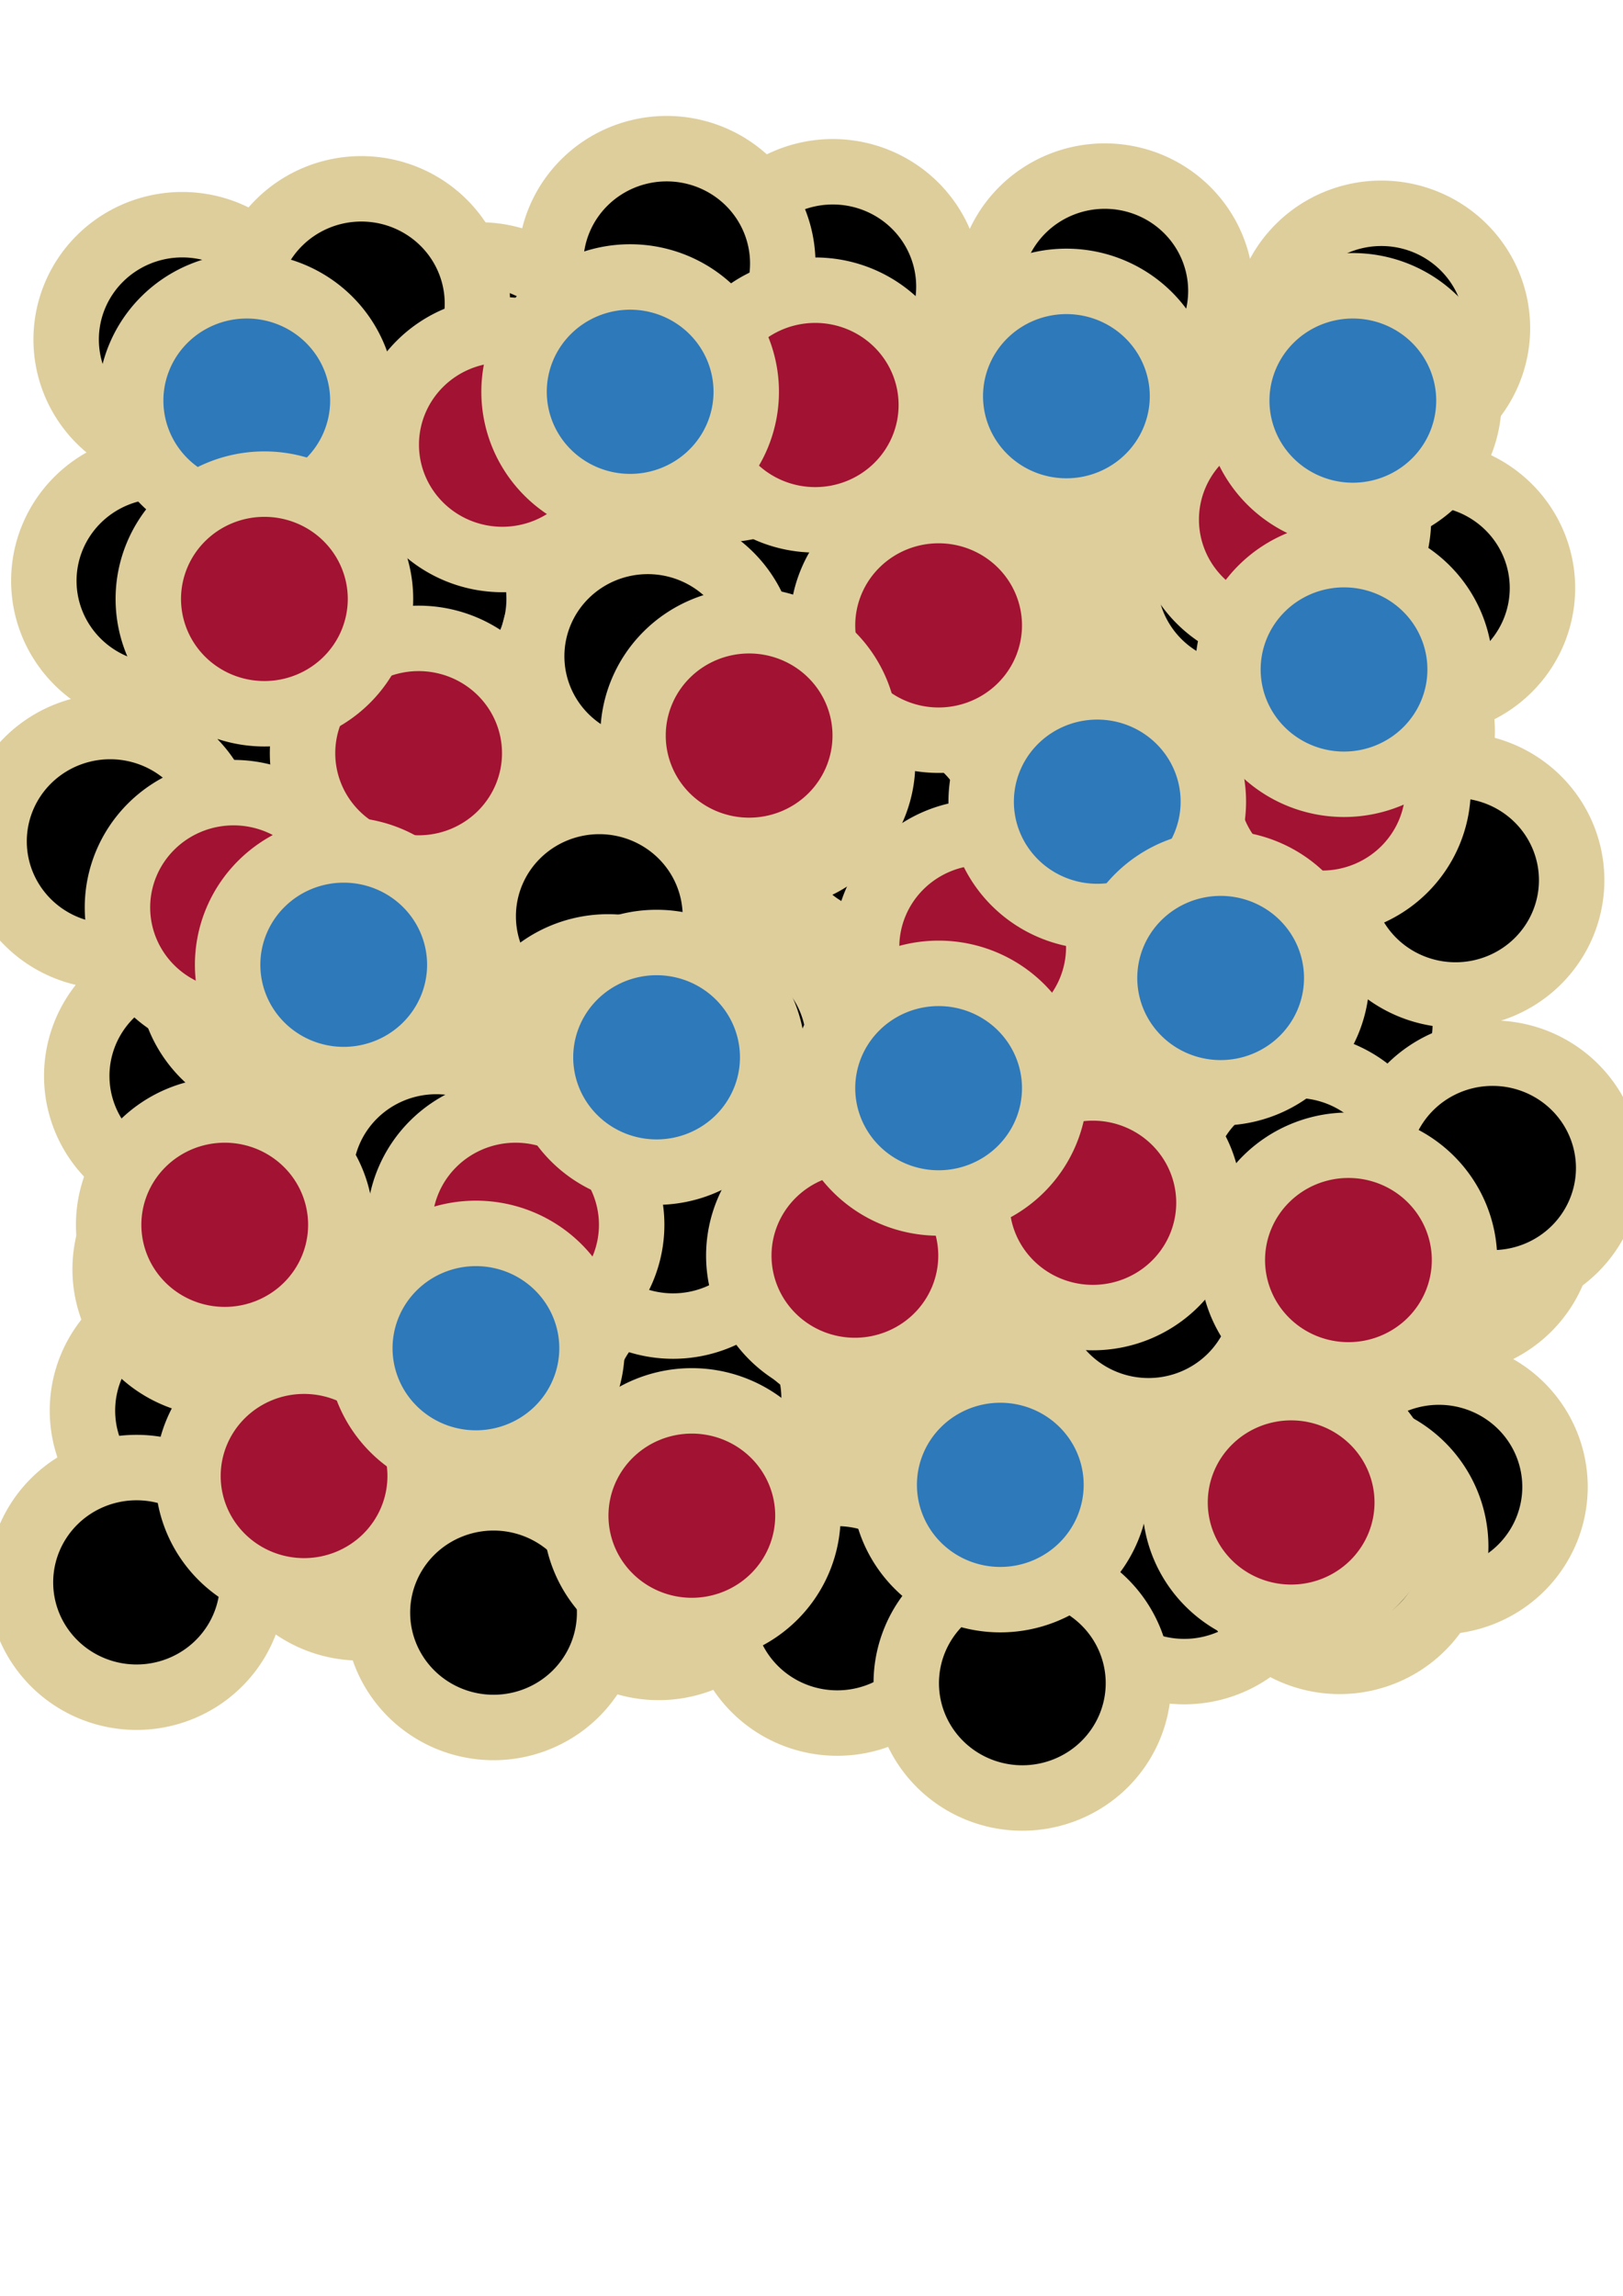 <?xml version="1.0" encoding="UTF-8" standalone="no"?>
<!-- Created with Inkscape (http://www.inkscape.org/) -->

<svg
   xmlns:dc="http://purl.org/dc/elements/1.1/"
   xmlns:cc="http://creativecommons.org/ns#"
   xmlns:rdf="http://www.w3.org/1999/02/22-rdf-syntax-ns#"
   xmlns:svg="http://www.w3.org/2000/svg"
   xmlns="http://www.w3.org/2000/svg"
   xmlns:sodipodi="http://sodipodi.sourceforge.net/DTD/sodipodi-0.dtd"
   xmlns:inkscape="http://www.inkscape.org/namespaces/inkscape"
   width="210mm"
   height="297mm"
   viewBox="0 0 744.094 1052.362"
   id="svg2"
   version="1.1"
   inkscape:version="0.91 r"
   sodipodi:docname="cell_wall4.svg">
  <defs
     id="defs4" />
  <sodipodi:namedview
     id="base"
     pagecolor="#ffffff"
     bordercolor="#666666"
     borderopacity="1.0"
     inkscape:pageopacity="0.0"
     inkscape:pageshadow="2"
     inkscape:zoom="0.49497475"
     inkscape:cx="222.14708"
     inkscape:cy="627.3146"
     inkscape:document-units="px"
     inkscape:current-layer="layer1"
     showgrid="false"
     inkscape:window-width="1366"
     inkscape:window-height="713"
     inkscape:window-x="0"
     inkscape:window-y="30"
     inkscape:window-maximized="1" />
  <g
     inkscape:label="Capa 1"
     inkscape:groupmode="layer"
     id="layer1">
    <g
       id="g4555">
      <path
         style="fill:#000000;fill-opacity:1;stroke:#dece9c;stroke-width:30;stroke-miterlimit:4;stroke-dasharray:none;stroke-opacity:1"
         d="M 191.794,250.096 A 53.223,52.631 0 0 1 138.571,302.728 53.223,52.631 0 0 1 85.349,250.096 53.223,52.631 0 0 1 138.571,197.465 53.223,52.631 0 0 1 191.794,250.096 Z"
         id="path4136" />
      <path
         style="fill:#000000;fill-opacity:1;stroke:#dece9c;stroke-width:30;stroke-miterlimit:4;stroke-dasharray:none;stroke-opacity:1"
         d="m 170.365,372.362 a 53.223,52.631 0 0 1 -53.223,52.631 53.223,52.631 0 0 1 -53.223,-52.631 53.223,52.631 0 0 1 53.223,-52.631 53.223,52.631 0 0 1 53.223,52.631 z"
         id="path4136-7" />
      <path
         style="fill:#000000;fill-opacity:1;stroke:#dece9c;stroke-width:30;stroke-miterlimit:4;stroke-dasharray:none;stroke-opacity:1"
         d="m 450.365,378.076 a 53.223,52.631 0 0 1 -53.223,52.631 53.223,52.631 0 0 1 -53.223,-52.631 53.223,52.631 0 0 1 53.223,-52.631 53.223,52.631 0 0 1 53.223,52.631 z"
         id="path4136-6" />
      <path
         style="fill:#000000;fill-opacity:1;stroke:#dece9c;stroke-width:30;stroke-miterlimit:4;stroke-dasharray:none;stroke-opacity:1"
         d="m 384.651,478.076 a 53.223,52.631 0 0 1 -53.223,52.631 53.223,52.631 0 0 1 -53.223,-52.631 53.223,52.631 0 0 1 53.223,-52.631 53.223,52.631 0 0 1 53.223,52.631 z"
         id="path4136-1" />
      <path
         style="fill:#000000;fill-opacity:1;stroke:#dece9c;stroke-width:30;stroke-miterlimit:4;stroke-dasharray:none;stroke-opacity:1"
         d="m 398.937,255.219 a 53.223,52.631 0 0 1 -53.223,52.631 53.223,52.631 0 0 1 -53.223,-52.631 53.223,52.631 0 0 1 53.223,-52.631 53.223,52.631 0 0 1 53.223,52.631 z"
         id="path4136-70" />
      <path
         style="fill:#000000;fill-opacity:1;stroke:#dece9c;stroke-width:30;stroke-miterlimit:4;stroke-dasharray:none;stroke-opacity:1"
         d="m 276.08,360.934 a 53.223,52.631 0 0 1 -53.223,52.631 53.223,52.631 0 0 1 -53.223,-52.631 53.223,52.631 0 0 1 53.223,-52.631 53.223,52.631 0 0 1 53.223,52.631 z"
         id="path4136-9" />
      <path
         style="fill:#000000;fill-opacity:1;stroke:#dece9c;stroke-width:30;stroke-miterlimit:4;stroke-dasharray:none;stroke-opacity:1"
         d="m 276.976,617.156 a 53.223,52.631 0 0 1 -53.223,52.631 53.223,52.631 0 0 1 -53.223,-52.631 53.223,52.631 0 0 1 53.223,-52.631 53.223,52.631 0 0 1 53.223,52.631 z"
         id="path4136-5" />
      <path
         style="fill:#000000;fill-opacity:1;stroke:#dece9c;stroke-width:30;stroke-miterlimit:4;stroke-dasharray:none;stroke-opacity:1"
         d="M 373.223,640.934 A 53.223,52.631 0 0 1 320,693.565 53.223,52.631 0 0 1 266.777,640.934 53.223,52.631 0 0 1 320,588.302 a 53.223,52.631 0 0 1 53.223,52.631 z"
         id="path4136-4" />
      <path
         style="fill:#000000;fill-opacity:1;stroke:#dece9c;stroke-width:30;stroke-miterlimit:4;stroke-dasharray:none;stroke-opacity:1"
         d="m 650.365,629.505 a 53.223,52.631 0 0 1 -53.223,52.631 53.223,52.631 0 0 1 -53.223,-52.631 53.223,52.631 0 0 1 53.223,-52.631 53.223,52.631 0 0 1 53.223,52.631 z"
         id="path4136-93" />
      <path
         style="fill:#000000;fill-opacity:1;stroke:#dece9c;stroke-width:30;stroke-miterlimit:4;stroke-dasharray:none;stroke-opacity:1"
         d="m 671.794,469.505 a 53.223,52.631 0 0 1 -53.223,52.631 53.223,52.631 0 0 1 -53.223,-52.631 53.223,52.631 0 0 1 53.223,-52.631 53.223,52.631 0 0 1 53.223,52.631 z"
         id="path4136-3" />
      <path
         style="fill:#000000;fill-opacity:1;stroke:#dece9c;stroke-width:30;stroke-miterlimit:4;stroke-dasharray:none;stroke-opacity:1"
         d="m 670.365,335.219 a 53.223,52.631 0 0 1 -53.223,52.631 53.223,52.631 0 0 1 -53.223,-52.631 53.223,52.631 0 0 1 53.223,-52.631 53.223,52.631 0 0 1 53.223,52.631 z"
         id="path4136-69" />
      <path
         style="fill:#000000;fill-opacity:1;stroke:#dece9c;stroke-width:30;stroke-miterlimit:4;stroke-dasharray:none;stroke-opacity:1"
         d="m 622.081,266.504 a 53.223,52.631 0 0 1 -53.223,52.631 53.223,52.631 0 0 1 -53.223,-52.631 53.223,52.631 0 0 1 53.223,-52.631 53.223,52.631 0 0 1 53.223,52.631 z"
         id="path4136-94" />
      <path
         style="fill:#000000;fill-opacity:1;stroke:#dece9c;stroke-width:30;stroke-miterlimit:4;stroke-dasharray:none;stroke-opacity:1"
         d="m 590.712,191.322 a 53.223,52.631 0 0 1 -53.223,52.631 53.223,52.631 0 0 1 -53.223,-52.631 53.223,52.631 0 0 1 53.223,-52.631 53.223,52.631 0 0 1 53.223,52.631 z"
         id="path4136-52" />
      <path
         style="fill:#000000;fill-opacity:1;stroke:#dece9c;stroke-width:30;stroke-miterlimit:4;stroke-dasharray:none;stroke-opacity:1"
         d="m 507.508,295.219 a 53.223,52.631 0 0 1 -53.223,52.631 53.223,52.631 0 0 1 -53.223,-52.631 53.223,52.631 0 0 1 53.223,-52.631 53.223,52.631 0 0 1 53.223,52.631 z"
         id="path4136-42" />
      <path
         style="fill:#000000;fill-opacity:1;stroke:#dece9c;stroke-width:30;stroke-miterlimit:4;stroke-dasharray:none;stroke-opacity:1"
         d="m 490.365,440.934 a 53.223,52.631 0 0 1 -53.223,52.631 53.223,52.631 0 0 1 -53.223,-52.631 53.223,52.631 0 0 1 53.223,-52.631 53.223,52.631 0 0 1 53.223,52.631 z"
         id="path4136-45" />
      <path
         style="fill:#000000;fill-opacity:1;stroke:#dece9c;stroke-width:30;stroke-miterlimit:4;stroke-dasharray:none;stroke-opacity:1"
         d="m 524.651,655.219 a 53.223,52.631 0 0 1 -53.223,52.631 53.223,52.631 0 0 1 -53.223,-52.631 53.223,52.631 0 0 1 53.223,-52.631 53.223,52.631 0 0 1 53.223,52.631 z"
         id="path4136-0" />
      <path
         style="fill:#000000;fill-opacity:1;stroke:#dece9c;stroke-width:30;stroke-miterlimit:4;stroke-dasharray:none;stroke-opacity:1"
         d="m 478.937,693.219 a 53.223,52.631 0 0 1 -53.223,52.631 53.223,52.631 0 0 1 -53.223,-52.631 53.223,52.631 0 0 1 53.223,-52.631 53.223,52.631 0 0 1 53.223,52.631 z"
         id="path4136-76" />
      <path
         style="fill:#000000;fill-opacity:1;stroke:#dece9c;stroke-width:30;stroke-miterlimit:4;stroke-dasharray:none;stroke-opacity:1"
         d="m 355.204,711.688 a 53.223,52.631 0 0 1 -53.223,52.631 53.223,52.631 0 0 1 -53.223,-52.631 53.223,52.631 0 0 1 53.223,-52.631 53.223,52.631 0 0 1 53.223,52.631 z"
         id="path4136-2" />
      <path
         style="fill:#000000;fill-opacity:1;stroke:#dece9c;stroke-width:30;stroke-miterlimit:4;stroke-dasharray:none;stroke-opacity:1"
         d="m 218.387,693.546 a 53.223,52.631 0 0 1 -53.223,52.631 53.223,52.631 0 0 1 -53.223,-52.631 53.223,52.631 0 0 1 53.223,-52.631 53.223,52.631 0 0 1 53.223,52.631 z"
         id="path4136-8" />
      <path
         style="fill:#000000;fill-opacity:1;stroke:#dece9c;stroke-width:30;stroke-miterlimit:4;stroke-dasharray:none;stroke-opacity:1"
         d="M 144.245,646.588 A 53.223,52.631 0 0 1 91.022,699.22 53.223,52.631 0 0 1 37.8,646.588 53.223,52.631 0 0 1 91.022,593.957 53.223,52.631 0 0 1 144.245,646.588 Z"
         id="path4136-29" />
      <path
         style="fill:#000000;fill-opacity:1;stroke:#dece9c;stroke-width:30;stroke-miterlimit:4;stroke-dasharray:none;stroke-opacity:1"
         d="M 154.651,581.791 A 53.223,52.631 0 0 1 101.429,634.422 53.223,52.631 0 0 1 48.206,581.791 53.223,52.631 0 0 1 101.429,529.16 53.223,52.631 0 0 1 154.651,581.791 Z"
         id="path4136-11" />
      <path
         style="fill:#000000;fill-opacity:1;stroke:#dece9c;stroke-width:30;stroke-miterlimit:4;stroke-dasharray:none;stroke-opacity:1"
         d="M 141.632,493.199 A 53.223,52.631 0 0 1 88.409,545.83 53.223,52.631 0 0 1 35.186,493.199 53.223,52.631 0 0 1 88.409,440.568 53.223,52.631 0 0 1 141.632,493.199 Z"
         id="path4136-60" />
      <path
         style="fill:#000000;fill-opacity:1;stroke:#dece9c;stroke-width:30;stroke-miterlimit:4;stroke-dasharray:none;stroke-opacity:1"
         d="m 184.651,446.648 a 53.223,52.631 0 0 1 -53.223,52.631 53.223,52.631 0 0 1 -53.223,-52.631 53.223,52.631 0 0 1 53.223,-52.631 53.223,52.631 0 0 1 53.223,52.631 z"
         id="path4136-77" />
      <path
         style="fill:#000000;fill-opacity:1;stroke:#dece9c;stroke-width:30;stroke-miterlimit:4;stroke-dasharray:none;stroke-opacity:1"
         d="m 241.794,480.934 a 53.223,52.631 0 0 1 -53.223,52.631 53.223,52.631 0 0 1 -53.223,-52.631 53.223,52.631 0 0 1 53.223,-52.631 53.223,52.631 0 0 1 53.223,52.631 z"
         id="path4136-80" />
      <path
         style="fill:#000000;fill-opacity:1;stroke:#dece9c;stroke-width:30;stroke-miterlimit:4;stroke-dasharray:none;stroke-opacity:1"
         d="m 361.794,555.219 a 53.223,52.631 0 0 1 -53.223,52.631 53.223,52.631 0 0 1 -53.223,-52.631 53.223,52.631 0 0 1 53.223,-52.631 53.223,52.631 0 0 1 53.223,52.631 z"
         id="path4136-83" />
      <path
         style="fill:#000000;fill-opacity:1;stroke:#dece9c;stroke-width:30;stroke-miterlimit:4;stroke-dasharray:none;stroke-opacity:1"
         d="m 496.08,543.791 a 53.223,52.631 0 0 1 -53.223,52.631 53.223,52.631 0 0 1 -53.223,-52.631 53.223,52.631 0 0 1 53.223,-52.631 53.223,52.631 0 0 1 53.223,52.631 z"
         id="path4136-47" />
      <path
         style="fill:#000000;fill-opacity:1;stroke:#dece9c;stroke-width:30;stroke-miterlimit:4;stroke-dasharray:none;stroke-opacity:1"
         d="m 558.937,509.505 a 53.223,52.631 0 0 1 -53.223,52.631 53.223,52.631 0 0 1 -53.223,-52.631 53.223,52.631 0 0 1 53.223,-52.631 53.223,52.631 0 0 1 53.223,52.631 z"
         id="path4136-89" />
      <path
         style="fill:#000000;fill-opacity:1;stroke:#dece9c;stroke-width:30;stroke-miterlimit:4;stroke-dasharray:none;stroke-opacity:1"
         d="m 458.937,380.934 a 53.223,52.631 0 0 1 -53.223,52.631 53.223,52.631 0 0 1 -53.223,-52.631 53.223,52.631 0 0 1 53.223,-52.631 53.223,52.631 0 0 1 53.223,52.631 z"
         id="path4136-57" />
      <path
         style="fill:#000000;fill-opacity:1;stroke:#dece9c;stroke-width:30;stroke-miterlimit:4;stroke-dasharray:none;stroke-opacity:1"
         d="m 404.651,349.505 a 53.223,52.631 0 0 1 -53.223,52.631 53.223,52.631 0 0 1 -53.223,-52.631 53.223,52.631 0 0 1 53.223,-52.631 53.223,52.631 0 0 1 53.223,52.631 z"
         id="path4136-99" />
      <path
         style="fill:#000000;fill-opacity:1;stroke:#dece9c;stroke-width:30;stroke-miterlimit:4;stroke-dasharray:none;stroke-opacity:1"
         d="m 324.651,240.934 a 53.223,52.631 0 0 1 -53.223,52.631 53.223,52.631 0 0 1 -53.223,-52.631 53.223,52.631 0 0 1 53.223,-52.631 53.223,52.631 0 0 1 53.223,52.631 z"
         id="path4136-53" />
      <path
         style="fill:#000000;fill-opacity:1;stroke:#dece9c;stroke-width:30;stroke-miterlimit:4;stroke-dasharray:none;stroke-opacity:1"
         d="m 384.651,180.934 a 53.223,52.631 0 0 1 -53.223,52.631 53.223,52.631 0 0 1 -53.223,-52.631 53.223,52.631 0 0 1 53.223,-52.631 53.223,52.631 0 0 1 53.223,52.631 z"
         id="path4136-697" />
      <path
         style="fill:#000000;fill-opacity:1;stroke:#dece9c;stroke-width:30;stroke-miterlimit:4;stroke-dasharray:none;stroke-opacity:1"
         d="M 493.223,195.219 A 53.223,52.631 0 0 1 440,247.851 53.223,52.631 0 0 1 386.777,195.219 53.223,52.631 0 0 1 440,142.588 a 53.223,52.631 0 0 1 53.223,52.631 z"
         id="path4136-39" />
      <path
         style="fill:#000000;fill-opacity:1;stroke:#dece9c;stroke-width:30;stroke-miterlimit:4;stroke-dasharray:none;stroke-opacity:1"
         d="M 593.223,369.505 A 53.223,52.631 0 0 1 540,422.136 53.223,52.631 0 0 1 486.777,369.505 53.223,52.631 0 0 1 540,316.874 a 53.223,52.631 0 0 1 53.223,52.631 z"
         id="path4136-601" />
      <path
         style="fill:#000000;fill-opacity:1;stroke:#dece9c;stroke-width:30;stroke-miterlimit:4;stroke-dasharray:none;stroke-opacity:1"
         d="m 647.508,540.934 a 53.223,52.631 0 0 1 -53.223,52.631 53.223,52.631 0 0 1 -53.223,-52.631 53.223,52.631 0 0 1 53.223,-52.631 53.223,52.631 0 0 1 53.223,52.631 z"
         id="path4136-72" />
      <path
         style="fill:#000000;fill-opacity:1;stroke:#dece9c;stroke-width:30;stroke-miterlimit:4;stroke-dasharray:none;stroke-opacity:1"
         d="m 596.164,713.605 a 53.223,52.631 0 0 1 -53.223,52.631 53.223,52.631 0 0 1 -53.223,-52.631 53.223,52.631 0 0 1 53.223,-52.631 53.223,52.631 0 0 1 53.223,52.631 z"
         id="path4136-38" />
      <path
         style="fill:#000000;fill-opacity:1;stroke:#dece9c;stroke-width:30;stroke-miterlimit:4;stroke-dasharray:none;stroke-opacity:1"
         d="M 273.223,169.505 A 53.223,52.631 0 0 1 220,222.136 53.223,52.631 0 0 1 166.777,169.505 53.223,52.631 0 0 1 220,116.874 a 53.223,52.631 0 0 1 53.223,52.631 z"
         id="path4136-59" />
      <path
         style="fill:#000000;fill-opacity:1;stroke:#dece9c;stroke-width:30;stroke-miterlimit:4;stroke-dasharray:none;stroke-opacity:1"
         d="M 136.774,155.628 A 53.223,52.631 0 0 1 83.552,208.26 53.223,52.631 0 0 1 30.329,155.628 53.223,52.631 0 0 1 83.552,102.997 53.223,52.631 0 0 1 136.774,155.628 Z"
         id="path4136-948" />
      <path
         style="fill:#000000;fill-opacity:1;stroke:#dece9c;stroke-width:30;stroke-miterlimit:4;stroke-dasharray:none;stroke-opacity:1"
         d="M 686.528,150.404 A 53.223,52.631 0 0 1 633.305,203.035 53.223,52.631 0 0 1 580.083,150.404 53.223,52.631 0 0 1 633.305,97.773 53.223,52.631 0 0 1 686.528,150.404 Z"
         id="path4136-74" />
      <path
         style="fill:#000000;fill-opacity:1;stroke:#dece9c;stroke-width:30;stroke-miterlimit:4;stroke-dasharray:none;stroke-opacity:1"
         d="m 579.774,594.036 a 53.223,52.631 0 0 1 -53.223,52.631 53.223,52.631 0 0 1 -53.223,-52.631 53.223,52.631 0 0 1 53.223,-52.631 53.223,52.631 0 0 1 53.223,52.631 z"
         id="path4136-62" />
      <path
         style="fill:#000000;fill-opacity:1;stroke:#dece9c;stroke-width:30;stroke-miterlimit:4;stroke-dasharray:none;stroke-opacity:1"
         d="m 720.556,403.456 a 53.223,52.631 0 0 1 -53.223,52.631 53.223,52.631 0 0 1 -53.223,-52.631 53.223,52.631 0 0 1 53.223,-52.631 53.223,52.631 0 0 1 53.223,52.631 z"
         id="path4136-7-1" />
      <path
         style="fill:#000000;fill-opacity:1;stroke:#dece9c;stroke-width:30;stroke-miterlimit:4;stroke-dasharray:none;stroke-opacity:1"
         d="m 712.923,681.575 a 53.223,52.631 0 0 1 -53.223,52.631 53.223,52.631 0 0 1 -53.223,-52.631 53.223,52.631 0 0 1 53.223,-52.631 53.223,52.631 0 0 1 53.223,52.631 z"
         id="path4136-11-4" />
      <path
         style="fill:#000000;fill-opacity:1;stroke:#dece9c;stroke-width:30;stroke-miterlimit:4;stroke-dasharray:none;stroke-opacity:1"
         d="m 716.066,562.679 a 53.223,52.631 0 0 1 -53.223,52.631 53.223,52.631 0 0 1 -53.223,-52.631 53.223,52.631 0 0 1 53.223,-52.631 53.223,52.631 0 0 1 53.223,52.631 z"
         id="path4136-60-4" />
      <path
         style="fill:#000000;fill-opacity:1;stroke:#dece9c;stroke-width:30;stroke-miterlimit:4;stroke-dasharray:none;stroke-opacity:1"
         d="m 707.168,269.555 a 53.223,52.631 0 0 1 -53.223,52.631 53.223,52.631 0 0 1 -53.223,-52.631 53.223,52.631 0 0 1 53.223,-52.631 53.223,52.631 0 0 1 53.223,52.631 z"
         id="path4136-948-9" />
      <path
         style="fill:#000000;fill-opacity:1;stroke:#dece9c;stroke-width:30;stroke-miterlimit:4;stroke-dasharray:none;stroke-opacity:1"
         d="M 559.732,133.348 A 53.223,52.631 0 0 1 506.51,185.979 53.223,52.631 0 0 1 453.287,133.348 53.223,52.631 0 0 1 506.51,80.717 53.223,52.631 0 0 1 559.732,133.348 Z"
         id="path4136-2-9" />
      <path
         style="fill:#000000;fill-opacity:1;stroke:#dece9c;stroke-width:30;stroke-miterlimit:4;stroke-dasharray:none;stroke-opacity:1"
         d="m 435.038,131.368 a 53.223,52.631 0 0 1 -53.223,52.631 53.223,52.631 0 0 1 -53.223,-52.631 53.223,52.631 0 0 1 53.223,-52.631 53.223,52.631 0 0 1 53.223,52.631 z"
         id="path4136-8-9" />
      <path
         style="fill:#000000;fill-opacity:1;stroke:#dece9c;stroke-width:30;stroke-miterlimit:4;stroke-dasharray:none;stroke-opacity:1"
         d="M 358.875,120.777 A 53.223,52.631 0 0 1 305.653,173.408 53.223,52.631 0 0 1 252.43,120.777 53.223,52.631 0 0 1 305.653,68.146 53.223,52.631 0 0 1 358.875,120.777 Z"
         id="path4136-29-1" />
      <path
         style="fill:#000000;fill-opacity:1;stroke:#dece9c;stroke-width:30;stroke-miterlimit:4;stroke-dasharray:none;stroke-opacity:1"
         d="m 737.519,535.389 a 53.223,52.631 0 0 1 -53.223,52.631 53.223,52.631 0 0 1 -53.223,-52.631 53.223,52.631 0 0 1 53.223,-52.631 53.223,52.631 0 0 1 53.223,52.631 z"
         id="path4136-2-8" />
      <path
         style="fill:#000000;fill-opacity:1;stroke:#dece9c;stroke-width:30;stroke-miterlimit:4;stroke-dasharray:none;stroke-opacity:1"
         d="M 115.83,725.338 A 53.223,52.631 0 0 1 62.607,777.969 53.223,52.631 0 0 1 9.384,725.338 53.223,52.631 0 0 1 62.607,672.707 53.223,52.631 0 0 1 115.83,725.338 Z"
         id="path4136-8-8" />
      <path
         style="fill:#000000;fill-opacity:1;stroke:#dece9c;stroke-width:30;stroke-miterlimit:4;stroke-dasharray:none;stroke-opacity:1"
         d="M 126.54,266.239 A 53.223,52.631 0 0 1 73.318,318.87 53.223,52.631 0 0 1 20.095,266.239 53.223,52.631 0 0 1 73.318,213.608 53.223,52.631 0 0 1 126.54,266.239 Z"
         id="path4136-29-6" />
      <path
         style="fill:#000000;fill-opacity:1;stroke:#dece9c;stroke-width:30;stroke-miterlimit:4;stroke-dasharray:none;stroke-opacity:1"
         d="m 590.624,444.25 a 53.223,52.631 0 0 1 -53.223,52.631 53.223,52.631 0 0 1 -53.223,-52.631 53.223,52.631 0 0 1 53.223,-52.631 53.223,52.631 0 0 1 53.223,52.631 z"
         id="path4136-7-1-3" />
      <path
         style="fill:#000000;fill-opacity:1;stroke:#dece9c;stroke-width:30;stroke-miterlimit:4;stroke-dasharray:none;stroke-opacity:1"
         d="m 453.243,581.631 a 53.223,52.631 0 0 1 -53.223,52.631 53.223,52.631 0 0 1 -53.223,-52.631 53.223,52.631 0 0 1 53.223,-52.631 53.223,52.631 0 0 1 53.223,52.631 z"
         id="path4136-7-1-9" />
      <path
         style="fill:#000000;fill-opacity:1;stroke:#dece9c;stroke-width:30;stroke-miterlimit:4;stroke-dasharray:none;stroke-opacity:1"
         d="M 247.172,274.545 A 53.223,52.631 0 0 1 193.949,327.176 53.223,52.631 0 0 1 140.727,274.545 53.223,52.631 0 0 1 193.949,221.914 53.223,52.631 0 0 1 247.172,274.545 Z"
         id="path4136-29-1-8" />
      <path
         style="fill:#000000;fill-opacity:1;stroke:#dece9c;stroke-width:30;stroke-miterlimit:4;stroke-dasharray:none;stroke-opacity:1"
         d="m 327.984,420.007 a 53.223,52.631 0 0 1 -53.223,52.631 53.223,52.631 0 0 1 -53.223,-52.631 53.223,52.631 0 0 1 53.223,-52.631 53.223,52.631 0 0 1 53.223,52.631 z"
         id="path4136-29-1-9" />
      <path
         style="fill:#000000;fill-opacity:1;stroke:#dece9c;stroke-width:30;stroke-miterlimit:4;stroke-dasharray:none;stroke-opacity:1"
         d="m 253.233,539.205 a 53.223,52.631 0 0 1 -53.223,52.631 53.223,52.631 0 0 1 -53.223,-52.631 53.223,52.631 0 0 1 53.223,-52.631 53.223,52.631 0 0 1 53.223,52.631 z"
         id="path4136-29-1-89" />
      <path
         style="fill:#000000;fill-opacity:1;stroke:#dece9c;stroke-width:30;stroke-miterlimit:4;stroke-dasharray:none;stroke-opacity:1"
         d="m 350.207,300.809 a 53.223,52.631 0 0 1 -53.223,52.631 53.223,52.631 0 0 1 -53.223,-52.631 53.223,52.631 0 0 1 53.223,-52.631 53.223,52.631 0 0 1 53.223,52.631 z"
         id="path4136-29-1-7" />
      <path
         style="fill:#000000;fill-opacity:1;stroke:#dece9c;stroke-width:30;stroke-miterlimit:4;stroke-dasharray:none;stroke-opacity:1"
         d="m 332.025,486.677 a 53.223,52.631 0 0 1 -53.223,52.631 53.223,52.631 0 0 1 -53.223,-52.631 53.223,52.631 0 0 1 53.223,-52.631 53.223,52.631 0 0 1 53.223,52.631 z"
         id="path4136-29-1-2" />
      <path
         style="fill:#000000;fill-opacity:1;stroke:#dece9c;stroke-width:30;stroke-miterlimit:4;stroke-dasharray:none;stroke-opacity:1"
         d="M 218.888,139.184 A 53.223,52.631 0 0 1 165.665,191.816 53.223,52.631 0 0 1 112.442,139.184 53.223,52.631 0 0 1 165.665,86.553 53.223,52.631 0 0 1 218.888,139.184 Z"
         id="path4136-29-1-29" />
      <path
         style="fill:#000000;fill-opacity:1;stroke:#dece9c;stroke-width:30;stroke-miterlimit:4;stroke-dasharray:none;stroke-opacity:1"
         d="M 103.73,385.662 A 53.223,52.631 0 0 1 50.508,438.293 53.223,52.631 0 0 1 -2.715,385.662 53.223,52.631 0 0 1 50.508,333.03 53.223,52.631 0 0 1 103.73,385.662 Z"
         id="path4136-29-1-3" />
      <path
         style="fill:#000000;fill-opacity:1;stroke:#dece9c;stroke-width:30;stroke-miterlimit:4;stroke-dasharray:none;stroke-opacity:1"
         d="m 667.395,708.91 a 53.223,52.631 0 0 1 -53.223,52.631 53.223,52.631 0 0 1 -53.223,-52.631 53.223,52.631 0 0 1 53.223,-52.631 53.223,52.631 0 0 1 53.223,52.631 z"
         id="path4136-29-1-81" />
      <path
         style="fill:#000000;fill-opacity:1;stroke:#dece9c;stroke-width:30;stroke-miterlimit:4;stroke-dasharray:none;stroke-opacity:1"
         d="m 437.081,737.195 a 53.223,52.631 0 0 1 -53.223,52.631 53.223,52.631 0 0 1 -53.223,-52.631 53.223,52.631 0 0 1 53.223,-52.631 53.223,52.631 0 0 1 53.223,52.631 z"
         id="path4136-29-1-0" />
      <path
         style="fill:#000000;fill-opacity:1;stroke:#dece9c;stroke-width:30;stroke-miterlimit:4;stroke-dasharray:none;stroke-opacity:1"
         d="m 521.933,771.54 a 53.223,52.631 0 0 1 -53.223,52.631 53.223,52.631 0 0 1 -53.223,-52.631 53.223,52.631 0 0 1 53.223,-52.631 53.223,52.631 0 0 1 53.223,52.631 z"
         id="path4136-29-1-4" />
      <path
         style="fill:#000000;fill-opacity:1;stroke:#dece9c;stroke-width:30;stroke-miterlimit:4;stroke-dasharray:none;stroke-opacity:1"
         d="m 279.497,739.215 a 53.223,52.631 0 0 1 -53.223,52.631 53.223,52.631 0 0 1 -53.223,-52.631 53.223,52.631 0 0 1 53.223,-52.631 53.223,52.631 0 0 1 53.223,52.631 z"
         id="path4136-29-1-896" />
    </g>
    <path
       style="opacity:1;fill:none;fill-opacity:1;stroke:none;stroke-width:10;stroke-linecap:round;stroke-linejoin:round;stroke-miterlimit:4;stroke-dasharray:none;stroke-opacity:1"
       d="m 43.655,118.189 640,0 0,640 -640,0 z"
       id="rect4136"
       inkscape:export-xdpi="9"
       inkscape:export-ydpi="9" />
    <path
       inkscape:connector-curvature="0"
       style="fill:#2e79ba;fill-opacity:1;stroke:#dece9c;stroke-width:30;stroke-miterlimit:4;stroke-dasharray:none;stroke-opacity:1"
       d="m 166.36,183.631 a 53.223,52.631 0 0 1 -53.223,52.631 53.223,52.631 0 0 1 -53.223,-52.631 53.223,52.631 0 0 1 53.223,-52.631 53.223,52.631 0 0 1 53.223,52.631 z"
       id="path4136-29-1-4-6" />
    <path
       inkscape:connector-curvature="0"
       style="fill:#a21232;fill-opacity:1;stroke:#dece9c;stroke-width:30;stroke-miterlimit:4;stroke-dasharray:none;stroke-opacity:1"
       d="m 483.548,286.667 a 53.223,52.631 0 0 1 -53.223,52.631 53.223,52.631 0 0 1 -53.223,-52.631 53.223,52.631 0 0 1 53.223,-52.631 53.223,52.631 0 0 1 53.223,52.631 z"
       id="path4136-29-1-4-6-7" />
    <path
       inkscape:connector-curvature="0"
       style="fill:#a21232;fill-opacity:1;stroke:#dece9c;stroke-width:30;stroke-miterlimit:4;stroke-dasharray:none;stroke-opacity:1"
       d="m 396.674,337.174 a 53.223,52.631 0 0 1 -53.223,52.631 53.223,52.631 0 0 1 -53.223,-52.631 53.223,52.631 0 0 1 53.223,-52.631 53.223,52.631 0 0 1 53.223,52.631 z"
       id="path4136-29-1-4-6-7-6" />
    <path
       inkscape:connector-curvature="0"
       style="fill:#a21232;fill-opacity:1;stroke:#dece9c;stroke-width:30;stroke-miterlimit:4;stroke-dasharray:none;stroke-opacity:1"
       d="m 445.162,575.57 a 53.223,52.631 0 0 1 -53.223,52.631 53.223,52.631 0 0 1 -53.223,-52.631 53.223,52.631 0 0 1 53.223,-52.631 53.223,52.631 0 0 1 53.223,52.631 z"
       id="path4136-29-1-4-6-7-0" />
    <path
       inkscape:connector-curvature="0"
       style="fill:#a21232;fill-opacity:1;stroke:#dece9c;stroke-width:30;stroke-miterlimit:4;stroke-dasharray:none;stroke-opacity:1"
       d="m 289.598,561.428 a 53.223,52.631 0 0 1 -53.223,52.631 53.223,52.631 0 0 1 -53.223,-52.631 53.223,52.631 0 0 1 53.223,-52.631 53.223,52.631 0 0 1 53.223,52.631 z"
       id="path4136-29-1-4-6-7-7" />
    <path
       inkscape:connector-curvature="0"
       style="fill:#a21232;fill-opacity:1;stroke:#dece9c;stroke-width:30;stroke-miterlimit:4;stroke-dasharray:none;stroke-opacity:1"
       d="m 245.152,345.255 a 53.223,52.631 0 0 1 -53.223,52.631 53.223,52.631 0 0 1 -53.223,-52.631 53.223,52.631 0 0 1 53.223,-52.631 53.223,52.631 0 0 1 53.223,52.631 z"
       id="path4136-29-1-4-6-7-71" />
    <path
       inkscape:connector-curvature="0"
       style="fill:#a21232;fill-opacity:1;stroke:#dece9c;stroke-width:30;stroke-miterlimit:4;stroke-dasharray:none;stroke-opacity:1"
       d="m 426.979,185.651 a 53.223,52.631 0 0 1 -53.223,52.631 53.223,52.631 0 0 1 -53.223,-52.631 53.223,52.631 0 0 1 53.223,-52.631 53.223,52.631 0 0 1 53.223,52.631 z"
       id="path4136-29-1-4-6-7-05" />
    <path
       inkscape:connector-curvature="0"
       style="fill:#a21232;fill-opacity:1;stroke:#dece9c;stroke-width:30;stroke-miterlimit:4;stroke-dasharray:none;stroke-opacity:1"
       d="m 671.436,577.591 a 53.223,52.631 0 0 1 -53.223,52.631 53.223,52.631 0 0 1 -53.223,-52.631 53.223,52.631 0 0 1 53.223,-52.631 53.223,52.631 0 0 1 53.223,52.631 z"
       id="path4136-29-1-4-6-7-06" />
    <path
       inkscape:connector-curvature="0"
       style="fill:#a21232;fill-opacity:1;stroke:#dece9c;stroke-width:30;stroke-miterlimit:4;stroke-dasharray:none;stroke-opacity:1"
       d="m 645.172,688.707 a 53.223,52.631 0 0 1 -53.223,52.631 53.223,52.631 0 0 1 -53.223,-52.631 53.223,52.631 0 0 1 53.223,-52.631 53.223,52.631 0 0 1 53.223,52.631 z"
       id="path4136-29-1-4-6-7-1" />
    <path
       inkscape:connector-curvature="0"
       style="fill:#a21232;fill-opacity:1;stroke:#dece9c;stroke-width:30;stroke-miterlimit:4;stroke-dasharray:none;stroke-opacity:1"
       d="m 554.258,551.327 a 53.223,52.631 0 0 1 -53.223,52.631 53.223,52.631 0 0 1 -53.223,-52.631 53.223,52.631 0 0 1 53.223,-52.631 53.223,52.631 0 0 1 53.223,52.631 z"
       id="path4136-29-1-4-6-7-9" />
    <path
       inkscape:connector-curvature="0"
       style="fill:#a21232;fill-opacity:1;stroke:#dece9c;stroke-width:30;stroke-miterlimit:4;stroke-dasharray:none;stroke-opacity:1"
       d="m 641.131,238.179 a 53.223,52.631 0 0 1 -53.223,52.631 53.223,52.631 0 0 1 -53.223,-52.631 53.223,52.631 0 0 1 53.223,-52.631 53.223,52.631 0 0 1 53.223,52.631 z"
       id="path4136-29-1-4-6-7-79" />
    <path
       inkscape:connector-curvature="0"
       style="fill:#a21232;fill-opacity:1;stroke:#dece9c;stroke-width:30;stroke-miterlimit:4;stroke-dasharray:none;stroke-opacity:1"
       d="m 659.314,361.418 a 53.223,52.631 0 0 1 -53.223,52.631 53.223,52.631 0 0 1 -53.223,-52.631 53.223,52.631 0 0 1 53.223,-52.631 53.223,52.631 0 0 1 53.223,52.631 z"
       id="path4136-29-1-4-6-7-17" />
    <path
       inkscape:connector-curvature="0"
       style="fill:#a21232;fill-opacity:1;stroke:#dece9c;stroke-width:30;stroke-miterlimit:4;stroke-dasharray:none;stroke-opacity:1"
       d="m 503.751,434.149 a 53.223,52.631 0 0 1 -53.223,52.631 53.223,52.631 0 0 1 -53.223,-52.631 53.223,52.631 0 0 1 53.223,-52.631 53.223,52.631 0 0 1 53.223,52.631 z"
       id="path4136-29-1-4-6-7-00" />
    <path
       inkscape:connector-curvature="0"
       style="fill:#a21232;fill-opacity:1;stroke:#dece9c;stroke-width:30;stroke-miterlimit:4;stroke-dasharray:none;stroke-opacity:1"
       d="m 370.41,694.768 a 53.223,52.631 0 0 1 -53.223,52.631 53.223,52.631 0 0 1 -53.223,-52.631 53.223,52.631 0 0 1 53.223,-52.631 53.223,52.631 0 0 1 53.223,52.631 z"
       id="path4136-29-1-4-6-7-02" />
    <path
       inkscape:connector-curvature="0"
       style="fill:#a21232;fill-opacity:1;stroke:#dece9c;stroke-width:30;stroke-miterlimit:4;stroke-dasharray:none;stroke-opacity:1"
       d="m 192.624,676.585 a 53.223,52.631 0 0 1 -53.223,52.631 53.223,52.631 0 0 1 -53.223,-52.631 53.223,52.631 0 0 1 53.223,-52.631 53.223,52.631 0 0 1 53.223,52.631 z"
       id="path4136-29-1-4-6-7-95" />
    <path
       inkscape:connector-curvature="0"
       style="fill:#a21232;fill-opacity:1;stroke:#dece9c;stroke-width:30;stroke-miterlimit:4;stroke-dasharray:none;stroke-opacity:1"
       d="m 156.258,561.428 a 53.223,52.631 0 0 1 -53.223,52.631 53.223,52.631 0 0 1 -53.223,-52.631 53.223,52.631 0 0 1 53.223,-52.631 53.223,52.631 0 0 1 53.223,52.631 z"
       id="path4136-29-1-4-6-7-2" />
    <path
       inkscape:connector-curvature="0"
       style="fill:#a21232;fill-opacity:1;stroke:#dece9c;stroke-width:30;stroke-miterlimit:4;stroke-dasharray:none;stroke-opacity:1"
       d="M 160.299,415.966 A 53.223,52.631 0 0 1 107.076,468.597 53.223,52.631 0 0 1 53.854,415.966 53.223,52.631 0 0 1 107.076,363.335 53.223,52.631 0 0 1 160.299,415.966 Z"
       id="path4136-29-1-4-6-7-27" />
    <path
       inkscape:connector-curvature="0"
       style="fill:#a21232;fill-opacity:1;stroke:#dece9c;stroke-width:30;stroke-miterlimit:4;stroke-dasharray:none;stroke-opacity:1"
       d="m 283.537,203.834 a 53.223,52.631 0 0 1 -53.223,52.631 53.223,52.631 0 0 1 -53.223,-52.631 53.223,52.631 0 0 1 53.223,-52.631 53.223,52.631 0 0 1 53.223,52.631 z"
       id="path4136-29-1-4-6-7-61" />
    <path
       inkscape:connector-curvature="0"
       style="fill:#a21232;fill-opacity:1;stroke:#dece9c;stroke-width:30;stroke-miterlimit:4;stroke-dasharray:none;stroke-opacity:1"
       d="m 174.441,274.545 a 53.223,52.631 0 0 1 -53.223,52.631 53.223,52.631 0 0 1 -53.223,-52.631 53.223,52.631 0 0 1 53.223,-52.631 53.223,52.631 0 0 1 53.223,52.631 z"
       id="path4136-29-1-4-6-7-62" />
    <path
       inkscape:connector-curvature="0"
       style="fill:#2e79ba;fill-opacity:1;stroke:#dece9c;stroke-width:30;stroke-miterlimit:4;stroke-dasharray:none;stroke-opacity:1"
       d="m 342.126,179.59 a 53.223,52.631 0 0 1 -53.223,52.631 53.223,52.631 0 0 1 -53.223,-52.631 53.223,52.631 0 0 1 53.223,-52.631 53.223,52.631 0 0 1 53.223,52.631 z"
       id="path4136-29-1-4-6-3" />
    <path
       inkscape:connector-curvature="0"
       style="fill:#2e79ba;fill-opacity:1;stroke:#dece9c;stroke-width:30;stroke-miterlimit:4;stroke-dasharray:none;stroke-opacity:1"
       d="m 542.136,181.611 a 53.223,52.631 0 0 1 -53.223,52.631 53.223,52.631 0 0 1 -53.223,-52.631 53.223,52.631 0 0 1 53.223,-52.631 53.223,52.631 0 0 1 53.223,52.631 z"
       id="path4136-29-1-4-6-2" />
    <path
       inkscape:connector-curvature="0"
       style="fill:#2e79ba;fill-opacity:1;stroke:#dece9c;stroke-width:30;stroke-miterlimit:4;stroke-dasharray:none;stroke-opacity:1"
       d="m 673.456,183.631 a 53.223,52.631 0 0 1 -53.223,52.631 53.223,52.631 0 0 1 -53.223,-52.631 53.223,52.631 0 0 1 53.223,-52.631 53.223,52.631 0 0 1 53.223,52.631 z"
       id="path4136-29-1-4-6-21" />
    <path
       inkscape:connector-curvature="0"
       style="fill:#2e79ba;fill-opacity:1;stroke:#dece9c;stroke-width:30;stroke-miterlimit:4;stroke-dasharray:none;stroke-opacity:1"
       d="m 669.416,306.87 a 53.223,52.631 0 0 1 -53.223,52.631 53.223,52.631 0 0 1 -53.223,-52.631 53.223,52.631 0 0 1 53.223,-52.631 53.223,52.631 0 0 1 53.223,52.631 z"
       id="path4136-29-1-4-6-5" />
    <path
       inkscape:connector-curvature="0"
       style="fill:#2e79ba;fill-opacity:1;stroke:#dece9c;stroke-width:30;stroke-miterlimit:4;stroke-dasharray:none;stroke-opacity:1"
       d="m 556.279,367.479 a 53.223,52.631 0 0 1 -53.223,52.631 53.223,52.631 0 0 1 -53.223,-52.631 53.223,52.631 0 0 1 53.223,-52.631 53.223,52.631 0 0 1 53.223,52.631 z"
       id="path4136-29-1-4-6-1" />
    <path
       inkscape:connector-curvature="0"
       style="fill:#2e79ba;fill-opacity:1;stroke:#dece9c;stroke-width:30;stroke-miterlimit:4;stroke-dasharray:none;stroke-opacity:1"
       d="m 612.847,448.291 a 53.223,52.631 0 0 1 -53.223,52.631 53.223,52.631 0 0 1 -53.223,-52.631 53.223,52.631 0 0 1 53.223,-52.631 53.223,52.631 0 0 1 53.223,52.631 z"
       id="path4136-29-1-4-6-0" />
    <path
       inkscape:connector-curvature="0"
       style="fill:#2e79ba;fill-opacity:1;stroke:#dece9c;stroke-width:30;stroke-miterlimit:4;stroke-dasharray:none;stroke-opacity:1"
       d="m 354.248,484.656 a 53.223,52.631 0 0 1 -53.223,52.631 53.223,52.631 0 0 1 -53.223,-52.631 53.223,52.631 0 0 1 53.223,-52.631 53.223,52.631 0 0 1 53.223,52.631 z"
       id="path4136-29-1-4-6-6" />
    <path
       inkscape:connector-curvature="0"
       style="fill:#2e79ba;fill-opacity:1;stroke:#dece9c;stroke-width:30;stroke-miterlimit:4;stroke-dasharray:none;stroke-opacity:1"
       d="m 210.806,442.23 a 53.223,52.631 0 0 1 -53.223,52.631 53.223,52.631 0 0 1 -53.223,-52.631 53.223,52.631 0 0 1 53.223,-52.631 53.223,52.631 0 0 1 53.223,52.631 z"
       id="path4136-29-1-4-6-18" />
    <path
       inkscape:connector-curvature="0"
       style="fill:#2e79ba;fill-opacity:1;stroke:#dece9c;stroke-width:30;stroke-miterlimit:4;stroke-dasharray:none;stroke-opacity:1"
       d="m 271.416,617.997 a 53.223,52.631 0 0 1 -53.223,52.631 53.223,52.631 0 0 1 -53.223,-52.631 53.223,52.631 0 0 1 53.223,-52.631 53.223,52.631 0 0 1 53.223,52.631 z"
       id="path4136-29-1-4-6-69" />
    <path
       inkscape:connector-curvature="0"
       style="fill:#2e79ba;fill-opacity:1;stroke:#dece9c;stroke-width:30;stroke-miterlimit:4;stroke-dasharray:none;stroke-opacity:1"
       d="m 511.832,680.626 a 53.223,52.631 0 0 1 -53.223,52.631 53.223,52.631 0 0 1 -53.223,-52.631 53.223,52.631 0 0 1 53.223,-52.631 53.223,52.631 0 0 1 53.223,52.631 z"
       id="path4136-29-1-4-6-9" />
    <path
       inkscape:connector-curvature="0"
       style="fill:#2e79ba;fill-opacity:1;stroke:#dece9c;stroke-width:30;stroke-miterlimit:4;stroke-dasharray:none;stroke-opacity:1"
       d="m 483.548,498.799 a 53.223,52.631 0 0 1 -53.223,52.631 53.223,52.631 0 0 1 -53.223,-52.631 53.223,52.631 0 0 1 53.223,-52.631 53.223,52.631 0 0 1 53.223,52.631 z"
       id="path4136-29-1-4-6-68" />
  </g>
</svg>
